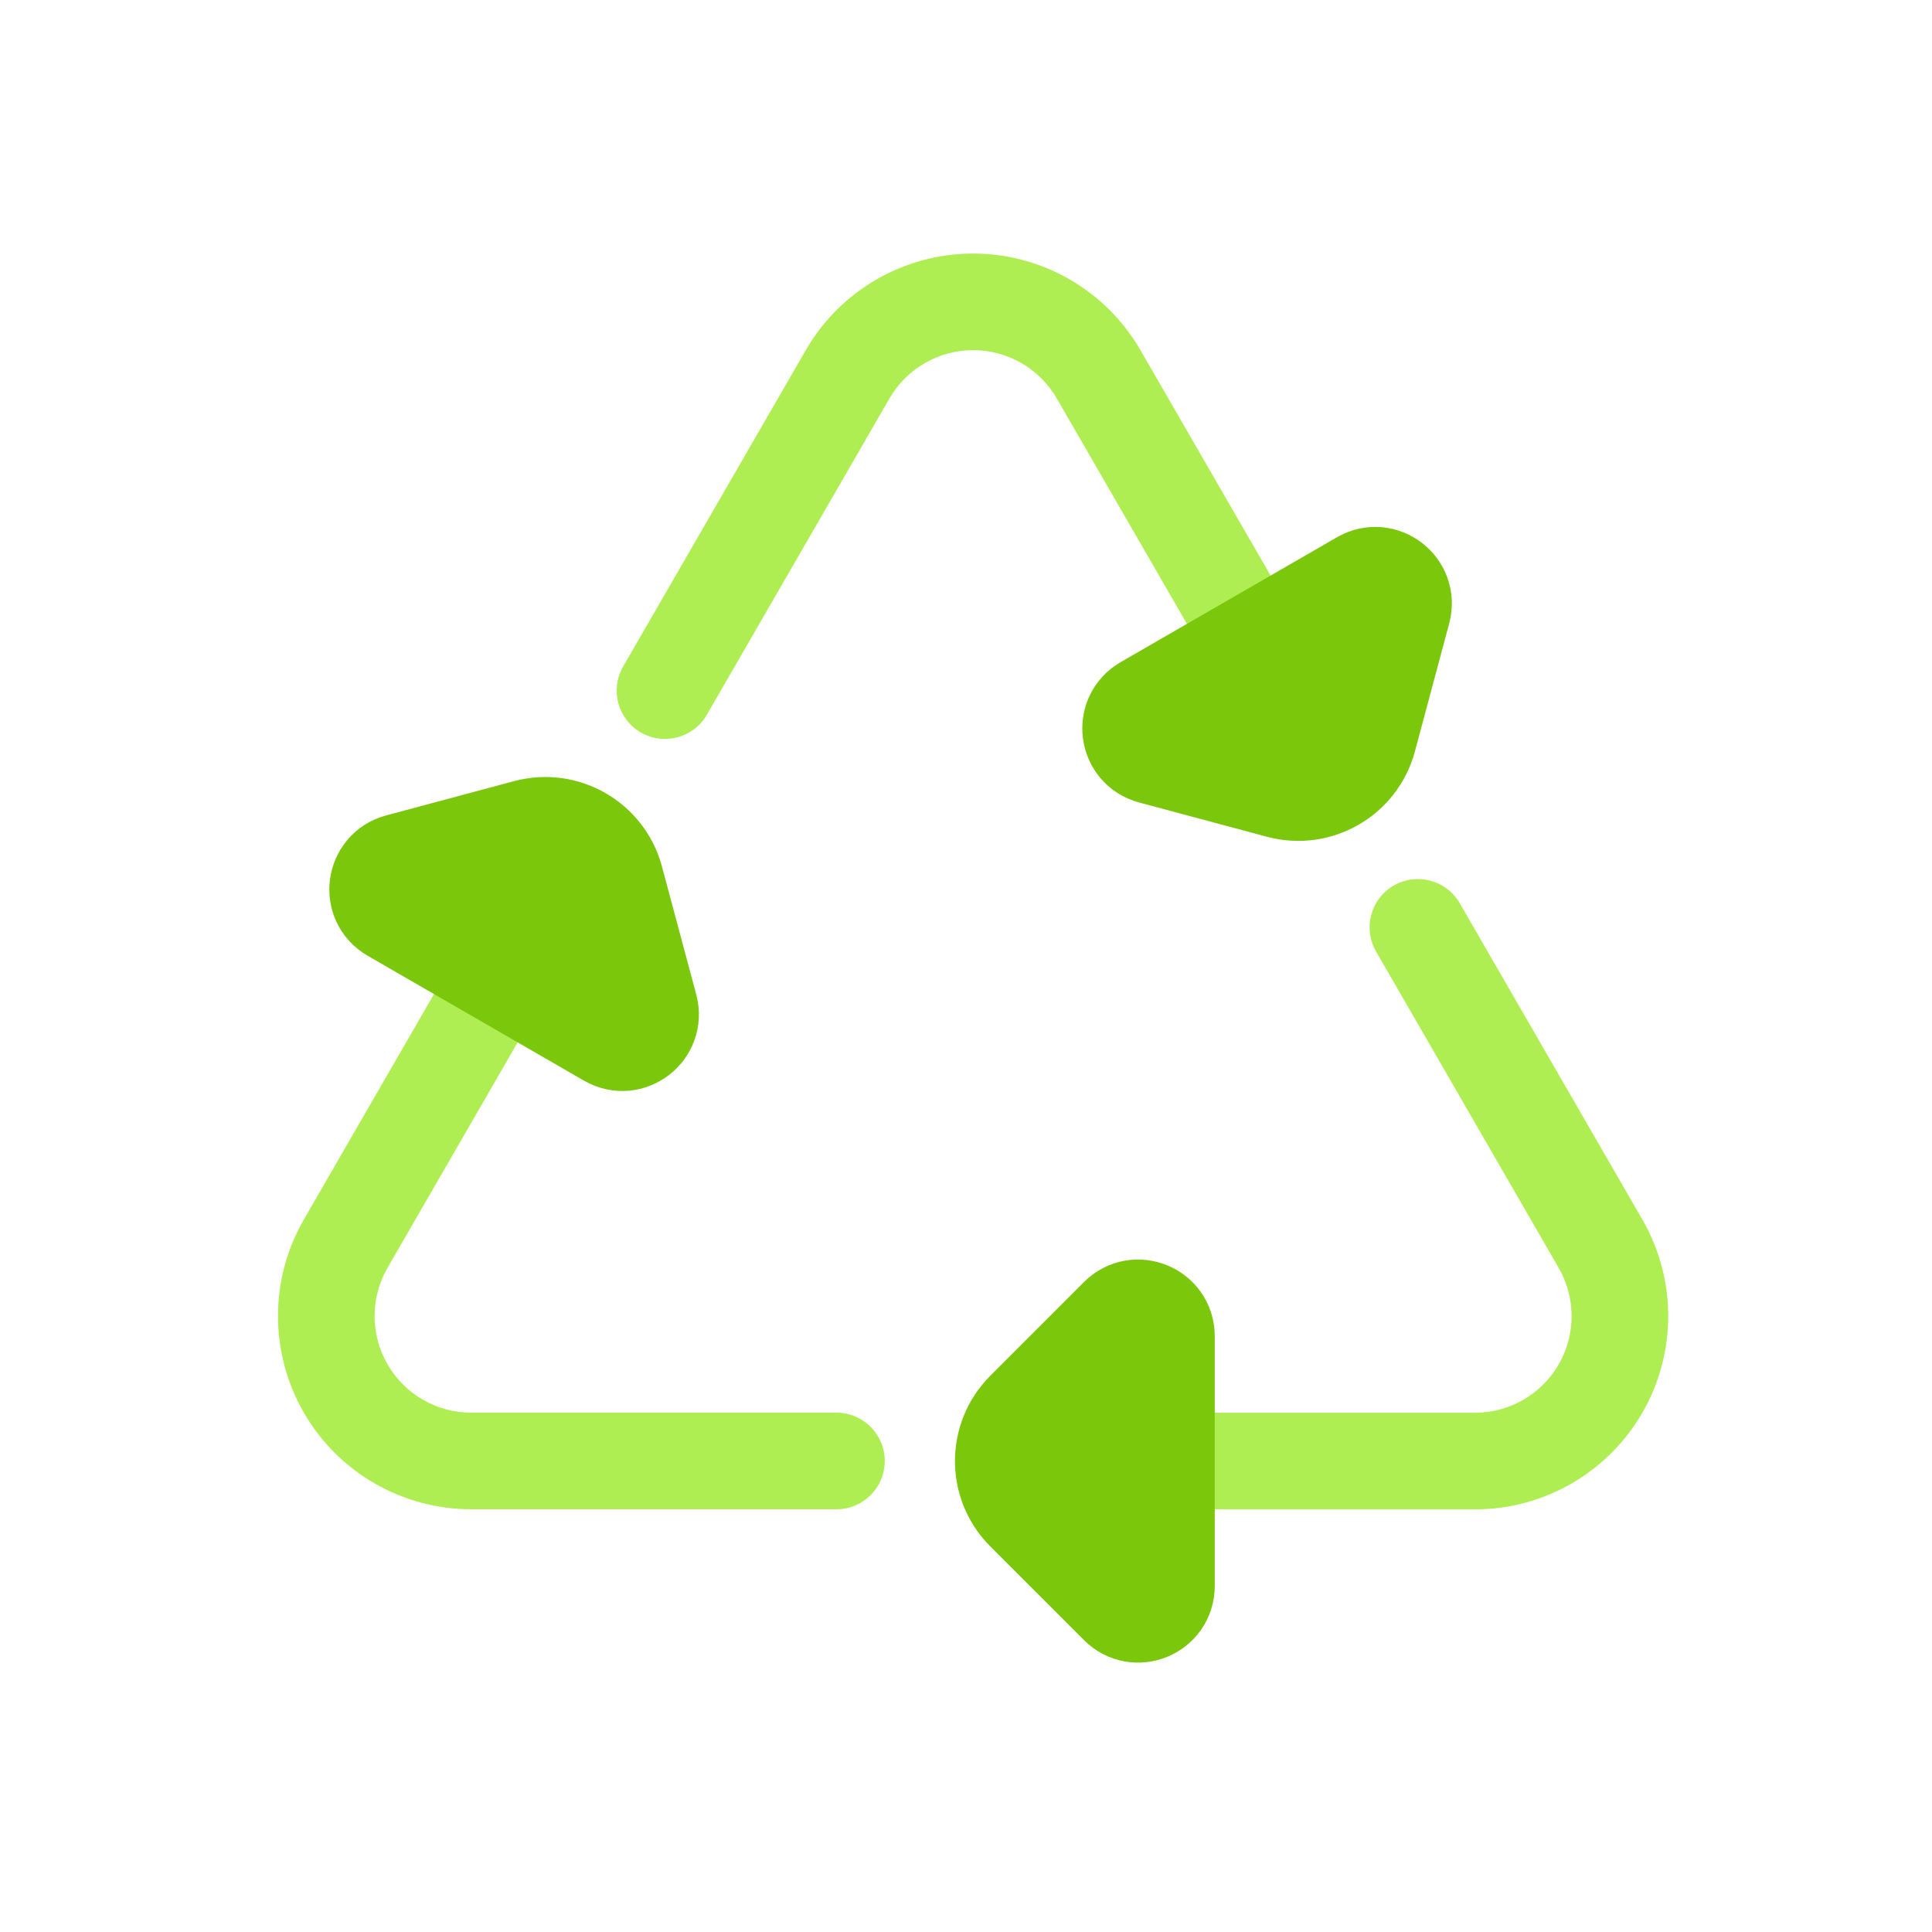 <svg viewBox="0 0 80 80" fill="none">
  <path d="M60.444 37.4C59.891 36.444 58.668 36.116 57.712 36.668C56.755 37.221 56.427 38.444 56.98 39.4L60.444 37.4ZM48.294 58.499C47.19 58.499 46.294 59.395 46.294 60.499C46.294 61.604 47.19 62.499 48.294 62.499L48.294 58.499ZM66.273 51.498L64.541 52.498L66.273 51.498ZM61.077 60.499V58.499V60.499ZM56.98 39.4L64.541 52.498L68.006 50.498L60.444 37.4L56.98 39.4ZM61.077 58.499L48.294 58.499L48.294 62.499L61.077 62.499L61.077 58.499ZM68.006 58.499C69.435 56.023 69.435 52.974 68.006 50.498L64.541 52.498C65.256 53.736 65.256 55.261 64.541 56.499L68.006 58.499ZM64.541 56.499C63.827 57.737 62.506 58.499 61.077 58.499L61.077 62.499C63.935 62.499 66.576 60.974 68.006 58.499L64.541 56.499Z" fill="#AEEE52" class="fill-green" />
  <path d="M48.3 55.328L48.3 65.672C48.3 66.715 47.038 67.238 46.3 66.5L42.422 62.621C41.25 61.45 41.25 59.55 42.422 58.379L46.3 54.5C47.038 53.762 48.3 54.285 48.3 55.328Z" fill="#7AC70C" stroke="#7AC70C" stroke-width="4" stroke-linecap="round" stroke-linejoin="round" class="fill-green stroke-green" />
  <path d="M25.804 27.598C25.252 28.554 25.579 29.777 26.536 30.33C27.493 30.882 28.716 30.554 29.268 29.598L25.804 27.598ZM50.151 27.57C50.703 28.526 51.926 28.854 52.883 28.302C53.839 27.75 54.167 26.526 53.615 25.57L50.151 27.57ZM45.492 15.5L43.76 16.5L45.492 15.5ZM29.268 29.598L36.83 16.5L33.366 14.5L25.804 27.598L29.268 29.598ZM43.76 16.5L50.151 27.57L53.615 25.57L47.224 14.5L43.76 16.5ZM40.295 10.499C37.437 10.499 34.795 12.024 33.366 14.5L36.83 16.5C37.545 15.262 38.865 14.499 40.295 14.499L40.295 10.499ZM40.295 14.499C41.724 14.499 43.045 15.262 43.76 16.5L47.224 14.5C45.794 12.024 43.153 10.499 40.295 10.499L40.295 14.499Z" fill="#AEEE52" class="fill-green" />
  <path d="M47.402 29.151L56.36 23.979C57.264 23.457 58.347 24.289 58.077 25.297L56.657 30.595C56.228 32.196 54.584 33.145 52.983 32.717L47.685 31.297C46.676 31.027 46.498 29.673 47.402 29.151Z" fill="#7AC70C" stroke="#7AC70C" stroke-width="4" stroke-linecap="round" stroke-linejoin="round" class="fill-green stroke-green" />
  <path d="M34.636 62.496C35.74 62.496 36.636 61.601 36.636 60.496C36.636 59.392 35.74 58.496 34.636 58.496L34.636 62.496ZM22.438 41.425C22.99 40.469 22.663 39.245 21.706 38.693C20.75 38.141 19.526 38.469 18.974 39.425L22.438 41.425ZM14.315 51.495L16.047 52.495L14.315 51.495ZM34.636 58.496L19.512 58.496L19.512 62.496L34.636 62.496L34.636 58.496ZM16.047 52.495L22.438 41.425L18.974 39.425L12.583 50.495L16.047 52.495ZM12.583 58.496C14.012 60.971 16.653 62.496 19.512 62.496L19.512 58.496C18.082 58.496 16.762 57.733 16.047 56.496L12.583 58.496ZM16.047 56.496C15.332 55.258 15.332 53.733 16.047 52.495L12.583 50.495C11.154 52.971 11.154 56.02 12.583 58.496L16.047 56.496Z" fill="#AEEE52" class="fill-green" />
  <path d="M25.181 43.015L16.223 37.843C15.319 37.322 15.498 35.967 16.506 35.697L21.804 34.277C23.405 33.849 25.05 34.798 25.479 36.399L26.898 41.697C27.168 42.705 26.085 43.537 25.181 43.015Z" fill="#7AC70C" stroke="#7AC70C" stroke-width="4" stroke-linecap="round" stroke-linejoin="round" class="fill-green stroke-green" />
</svg>